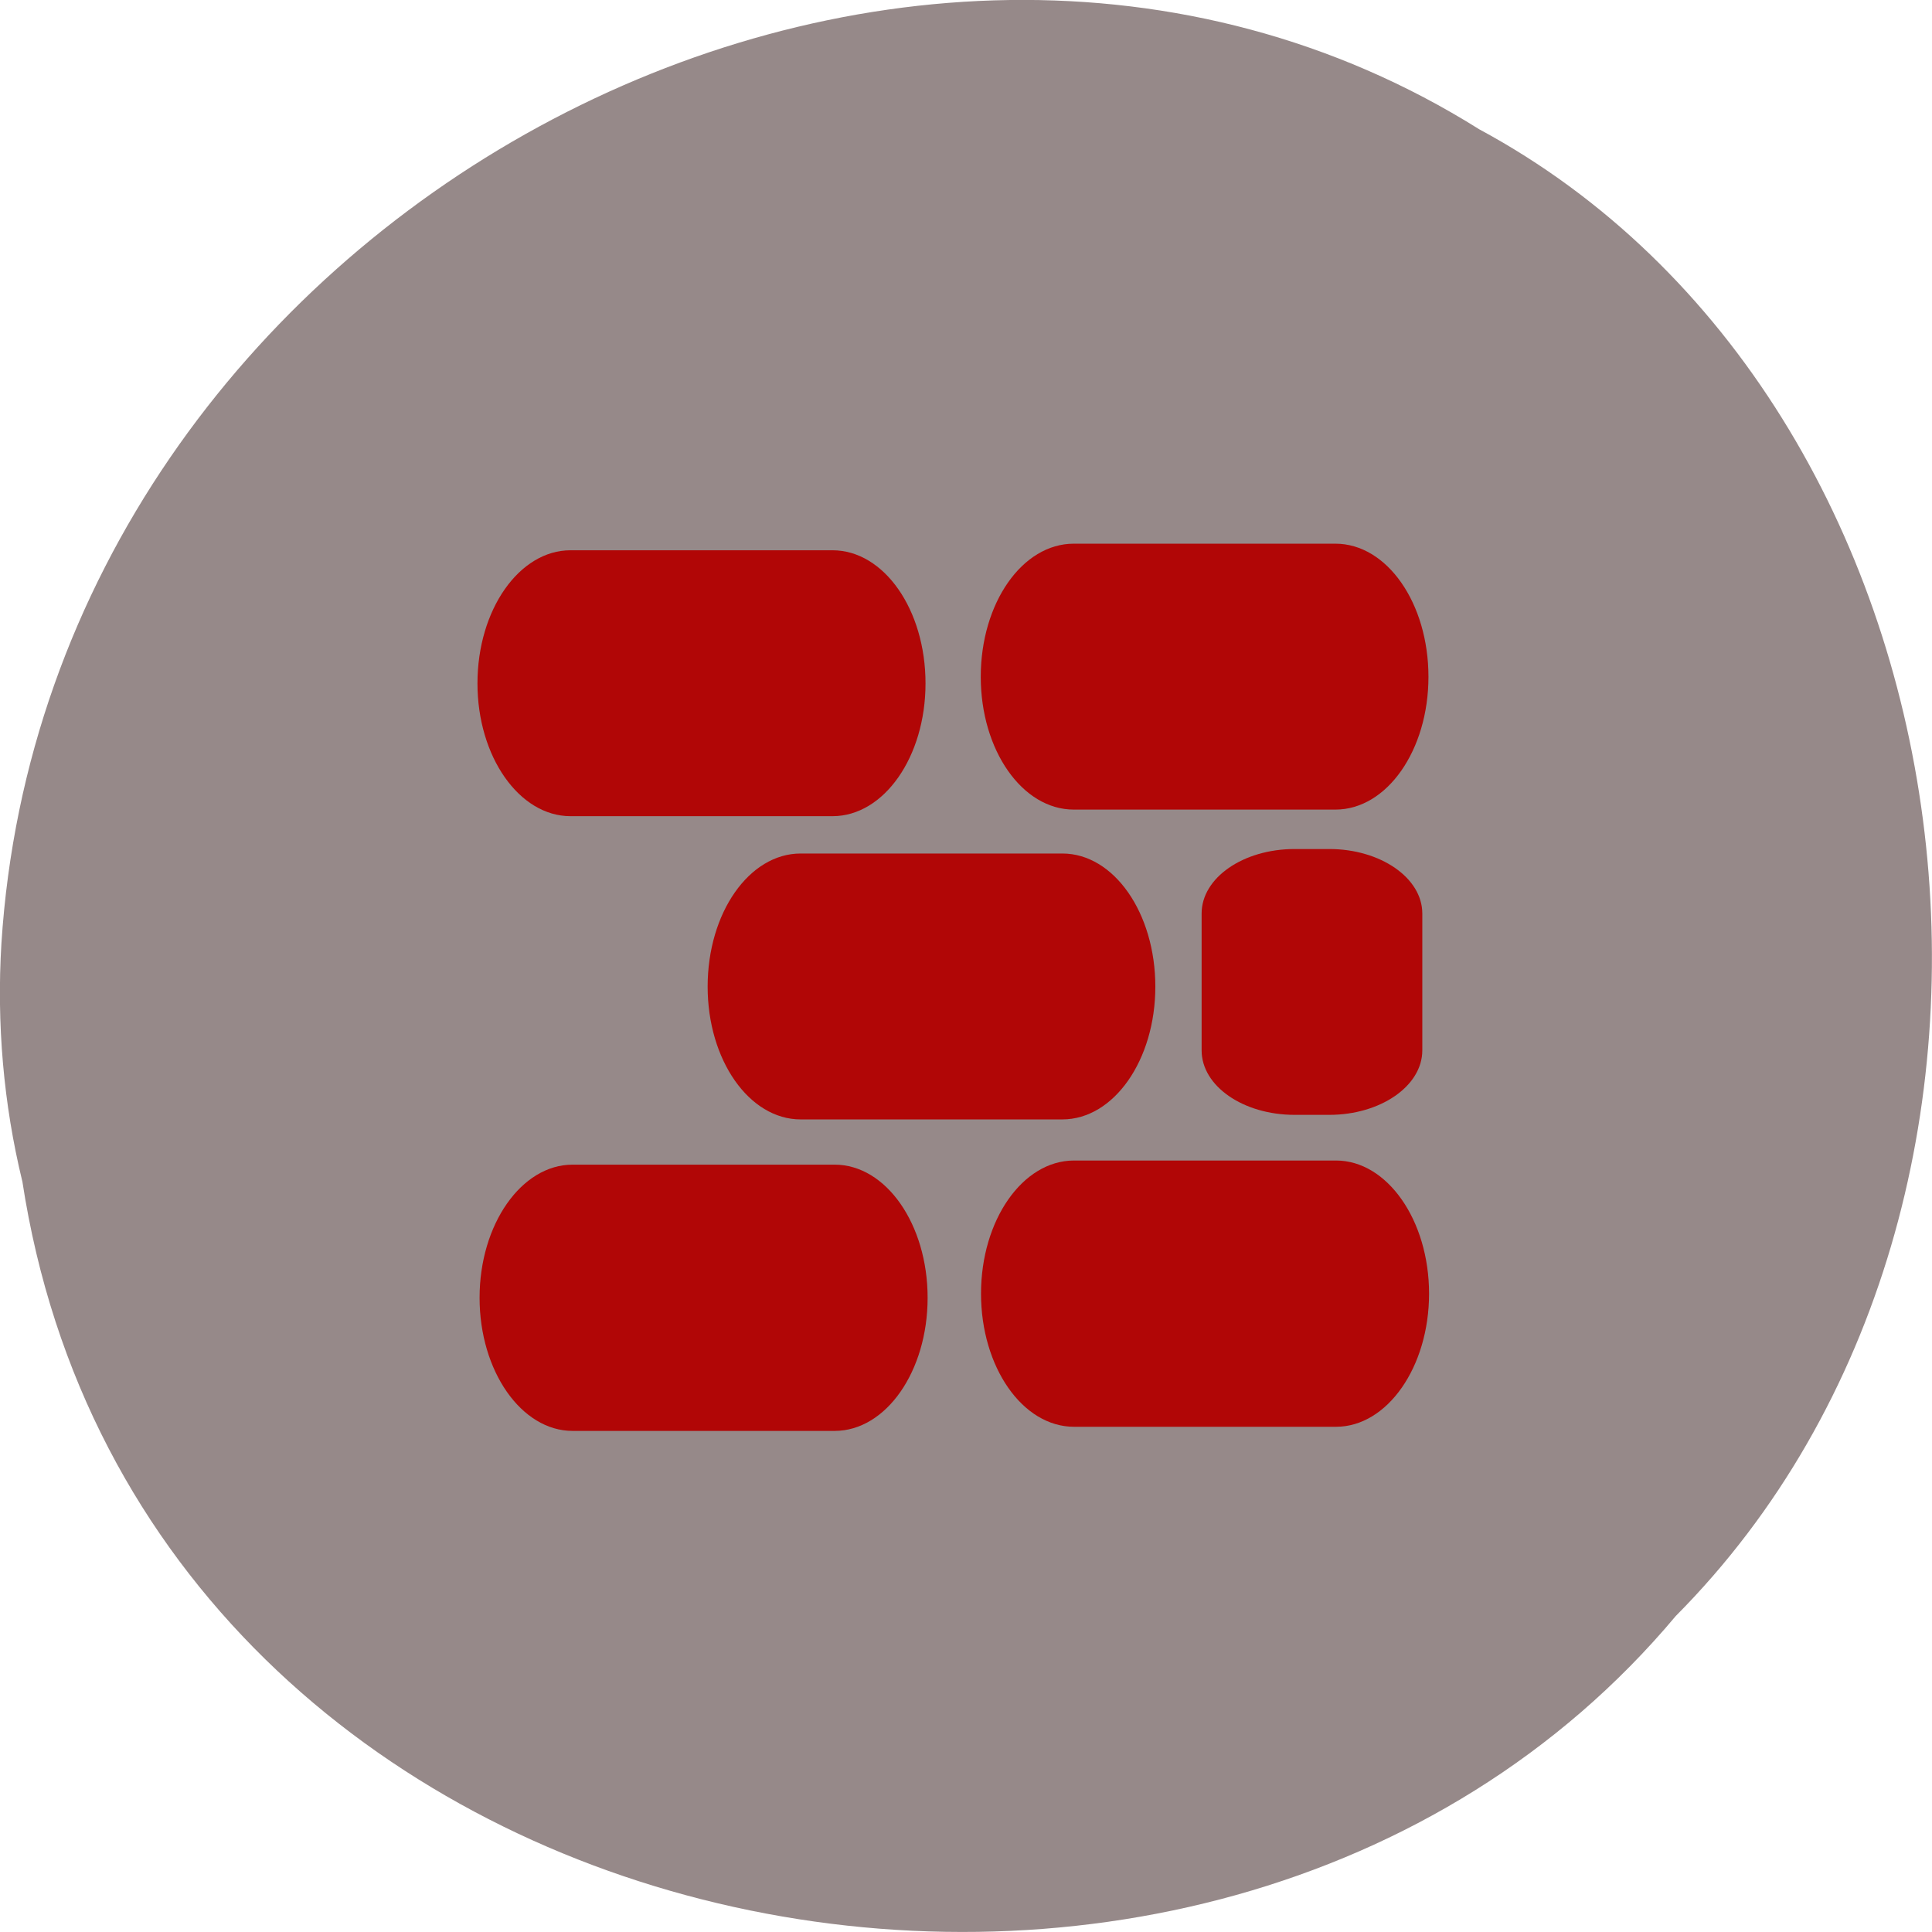 <svg xmlns="http://www.w3.org/2000/svg" viewBox="0 0 22 22"><path d="m 0.254 13.449 c 1.367 8.945 13.48 11.336 18.828 4.953 c 4.711 -4.742 3.539 -13.816 -2.238 -16.93 c -6.633 -4.16 -16.301 0.984 -16.828 9.273 c -0.055 0.906 0.023 1.824 0.238 2.707" fill="#1c0000" fill-opacity="0.463"/><g fill="#b10606" fill-opacity="0.992"><path d="m 6.496 6.266 h 2.984 c 0.586 0 1.059 0.676 1.059 1.516 c 0 0.836 -0.473 1.512 -1.059 1.512 h -2.984 c -0.582 0 -1.059 -0.676 -1.059 -1.512 c 0 -0.84 0.477 -1.516 1.059 -1.516"/><path d="m 9.117 9.719 h 2.98 c 0.586 0 1.059 0.676 1.059 1.516 c 0 0.836 -0.473 1.512 -1.059 1.512 h -2.98 c -0.586 0 -1.059 -0.676 -1.059 -1.512 c 0 -0.84 0.473 -1.516 1.059 -1.516"/><path d="m 6.52 13.262 h 2.984 c 0.586 0 1.059 0.68 1.059 1.516 c 0 0.836 -0.473 1.516 -1.059 1.516 h -2.984 c -0.582 0 -1.059 -0.68 -1.059 -1.516 c 0 -0.836 0.477 -1.516 1.059 -1.516"/><path d="m 12.23 13.215 h 2.984 c 0.582 0 1.059 0.68 1.059 1.516 c 0 0.836 -0.477 1.516 -1.059 1.516 h -2.984 c -0.586 0 -1.059 -0.68 -1.059 -1.516 c 0 -0.836 0.473 -1.516 1.059 -1.516"/><path d="m 12.227 6.191 h 2.98 c 0.586 0 1.059 0.676 1.059 1.516 c 0 0.836 -0.473 1.512 -1.059 1.512 h -2.98 c -0.586 0 -1.059 -0.676 -1.059 -1.512 c 0 -0.84 0.473 -1.516 1.059 -1.516"/><path d="m 14.742 9.668 h 0.395 c 0.582 0 1.059 0.328 1.059 0.734 v 1.559 c 0 0.406 -0.477 0.734 -1.059 0.734 h -0.395 c -0.586 0 -1.059 -0.328 -1.059 -0.734 v -1.559 c 0 -0.406 0.473 -0.734 1.059 -0.734"/></g></svg>
